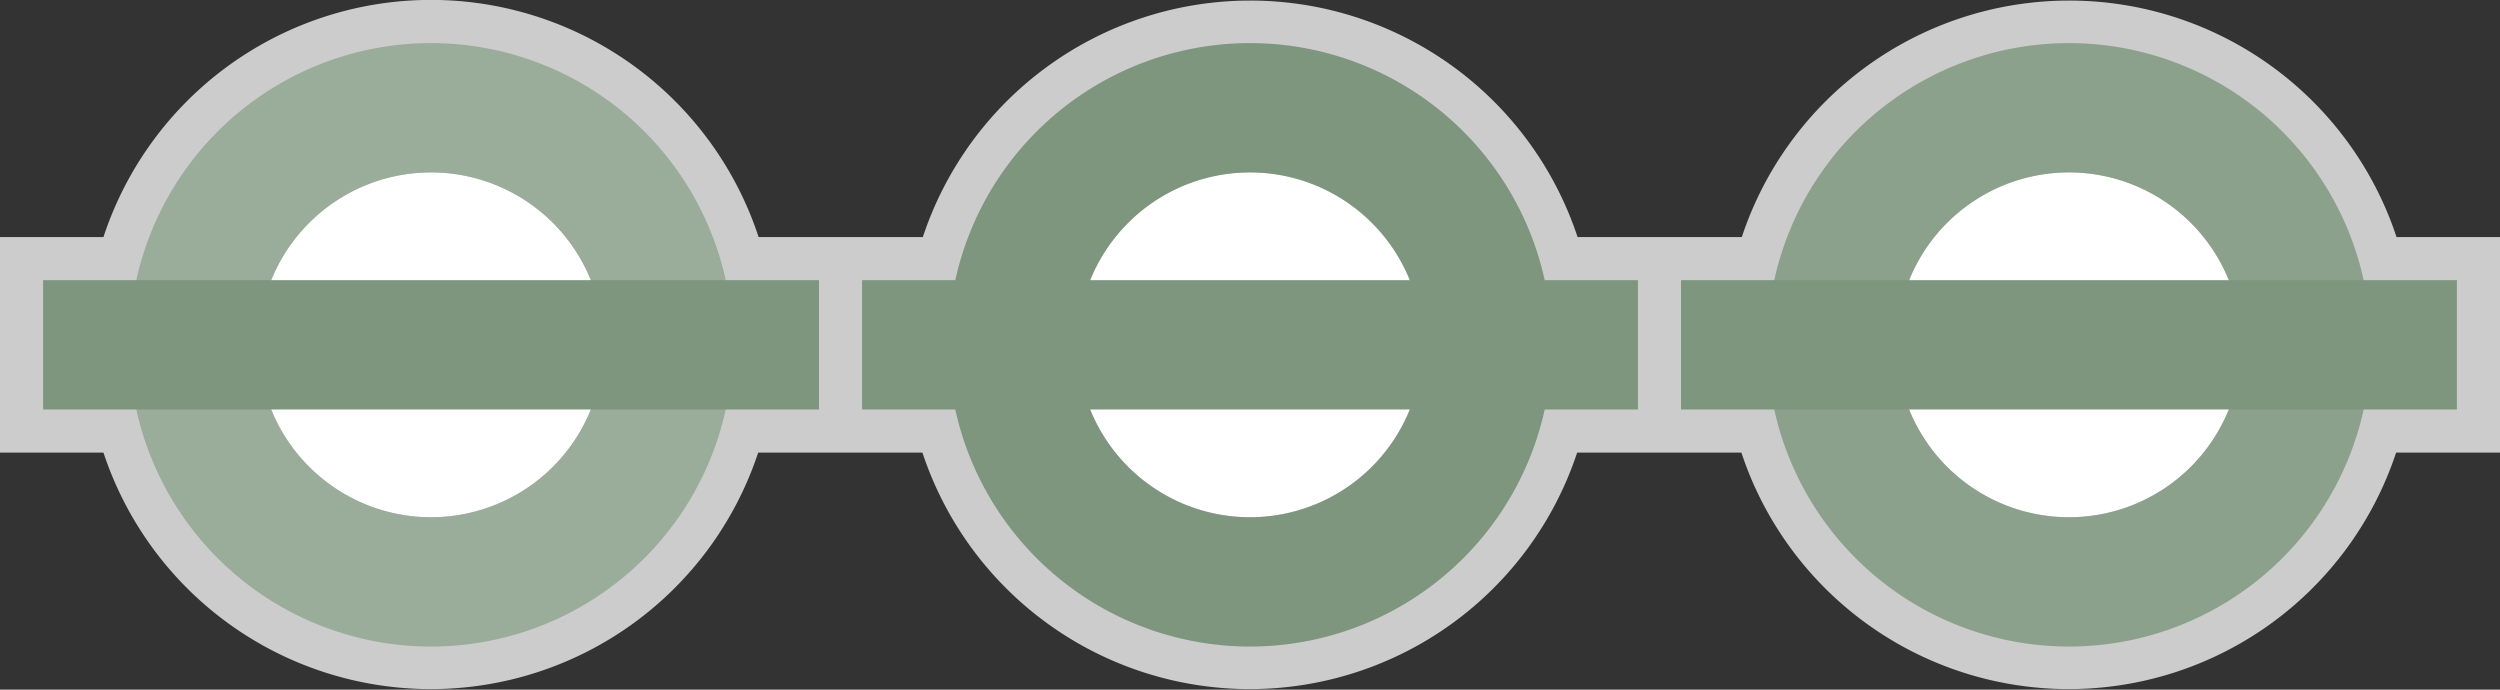 <svg xmlns="http://www.w3.org/2000/svg" id="london-dlr.london-tfl-rail.london-underground" width="58" height="16" viewBox="0 0 58 16"><rect x="0" y="0" width="58" height="16" fill="#333333" stroke="none"/><g><path d="M55.6,5.5a8,8,0,0,0-15.19,0H36.6a8,8,0,0,0-15.19,0H17.6a8,8,0,0,0-15.2,0H0v5H2.4a8,8,0,0,0,15.19,0H21.4a8,8,0,0,0,15.19,0H40.4a8,8,0,0,0,15.19,0H58v-5Z" fill="#FFF" opacity="0.75"/><path d="M10,8 m-4,0 a4,4 0 1,0 8,0 a4,4 0 1,0 -8,0" fill="#FFF"/><path d="M10,1a7,7,0,1,0,7,7A7,7,0,0,0,10,1Zm0,11a4,4,0,1,1,4-4A4,4,0,0,1,10,12Z" fill="#9AAC9A"/><path d="M1,6.5 H19 V9.5 H1 Z" fill="#7E957E"/><path d="M29,8 m-4,0 a4,4 0 1,0 8,0 a4,4 0 1,0 -8,0" fill="#FFF"/><path d="M29,1a7,7,0,1,0,7,7A7,7,0,0,0,29,1Zm0,11a4,4,0,1,1,4-4A4,4,0,0,1,29,12Z" fill="#7E957E"/><path d="M20,6.5 H38 V9.5 H20 Z" fill="#7E957E"/><path d="M48,8 m-4,0 a4,4 0 1,0 8,0 a4,4 0 1,0 -8,0" fill="#FFF"/><path d="M48,1a7,7,0,1,0,7,7A7,7,0,0,0,48,1Zm0,11a4,4,0,1,1,4-4A4,4,0,0,1,48,12Z" fill="#8CA18C"/><path d="M39,6.5 H57 V9.5 H39 Z" fill="#7E957E"/></g></svg>